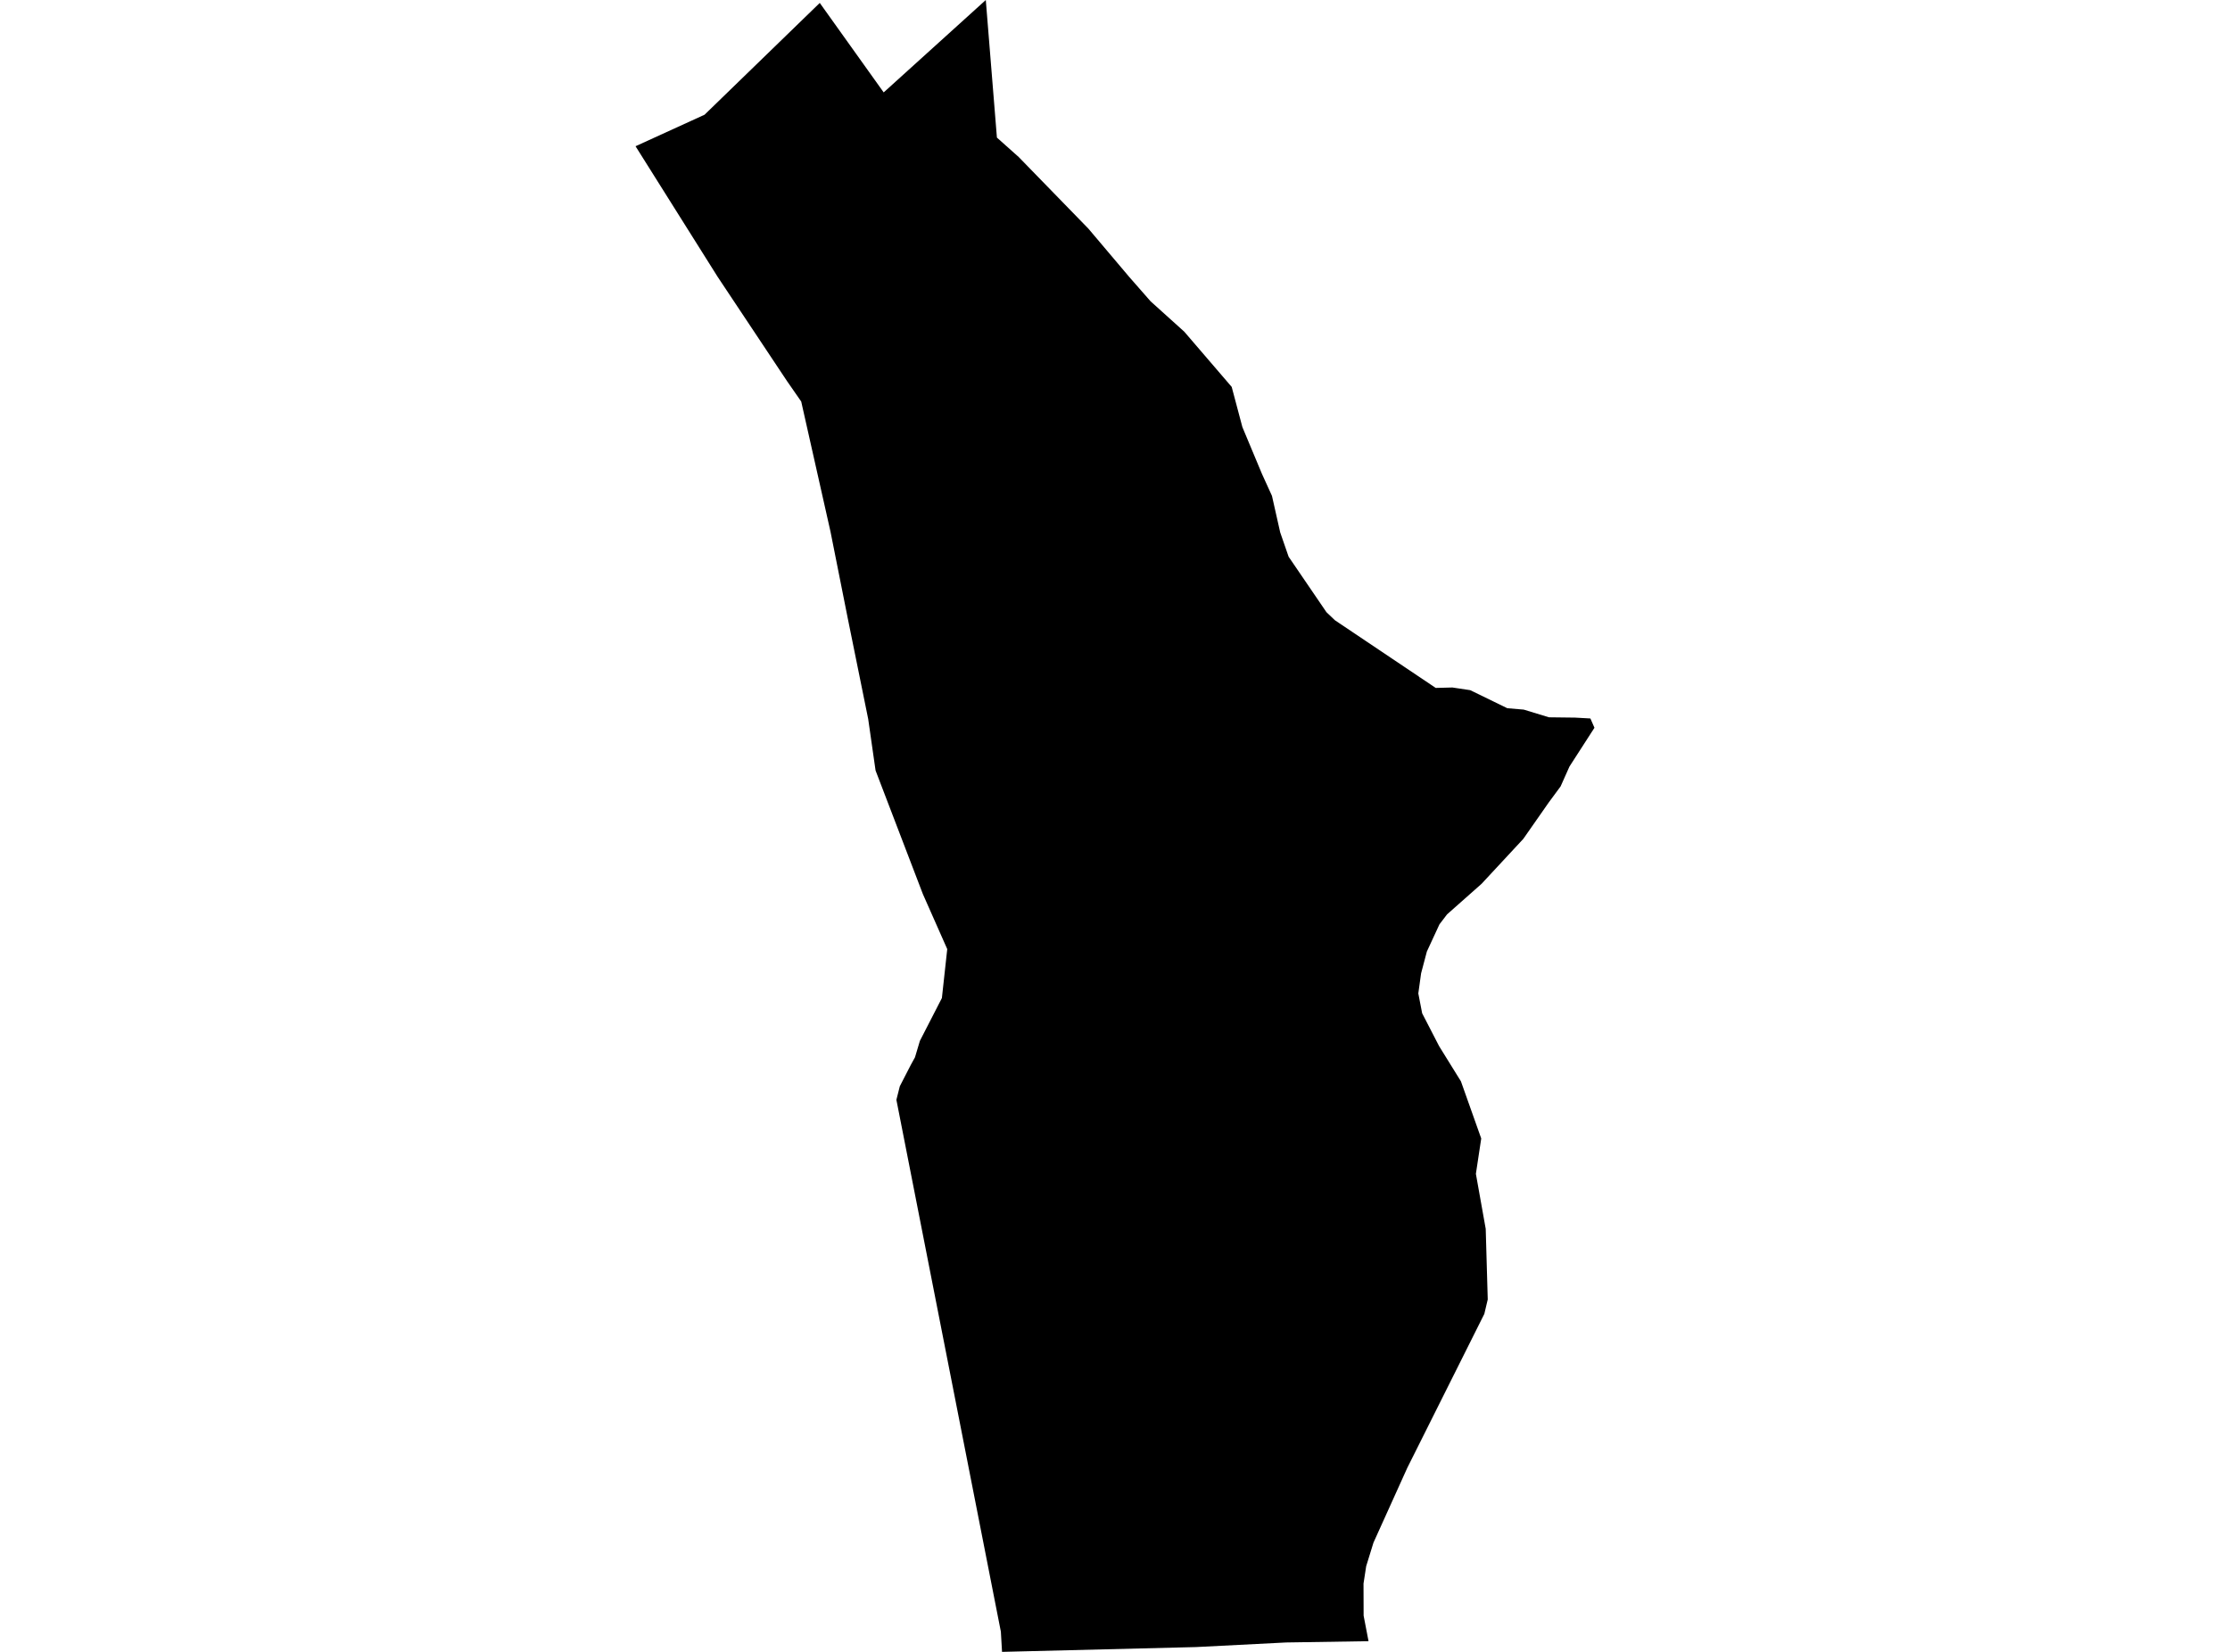 <?xml version='1.0'?>
<svg  baseProfile = 'tiny' width = '540' height = '400' stroke-linecap = 'round' stroke-linejoin = 'round' version='1.1' xmlns='http://www.w3.org/2000/svg'>
<path id='4606801001' title='4606801001'  d='M 331.394 397.413 311.425 397.724 289.62 398.836 242.646 400 242.362 395.111 217.064 266.322 217.892 263.037 220.582 257.812 221.565 256.027 222.755 252.043 228.083 241.671 229.377 229.824 223.479 216.503 212.02 186.575 210.235 174.108 205.295 149.767 201.105 128.738 194.017 97.232 190.551 92.24 173.789 67.046 153.898 35.411 170.608 27.781 198.492 0.724 198.518 0.724 213.986 22.375 238.714 0 238.714 0.026 241.405 33.316 246.681 38.024 252.243 43.74 263.546 55.354 273.479 67.098 278.626 72.969 286.774 80.316 298.259 93.689 300.846 103.414 305.605 114.796 308.011 120.072 310.003 128.919 312.046 134.816 321.203 148.241 323.272 150.207 347.664 166.58 351.699 166.477 356.019 167.124 364.995 171.495 368.978 171.831 375.083 173.694 381.42 173.771 385.119 173.978 386.102 176.229 380.049 185.618 377.902 190.429 375.057 194.283 368.875 203.13 358.761 214.02 350.406 221.417 348.57 223.823 345.517 230.419 344.121 235.696 343.448 240.559 344.379 245.37 348.492 253.337 353.769 261.847 358.683 275.685 357.39 284.247 359.77 297.569 360.261 314.666 359.434 318.158 340.784 355.432 332.584 373.564 330.825 379.255 330.178 383.471 330.204 391.231 331.394 397.413 Z' />
</svg>